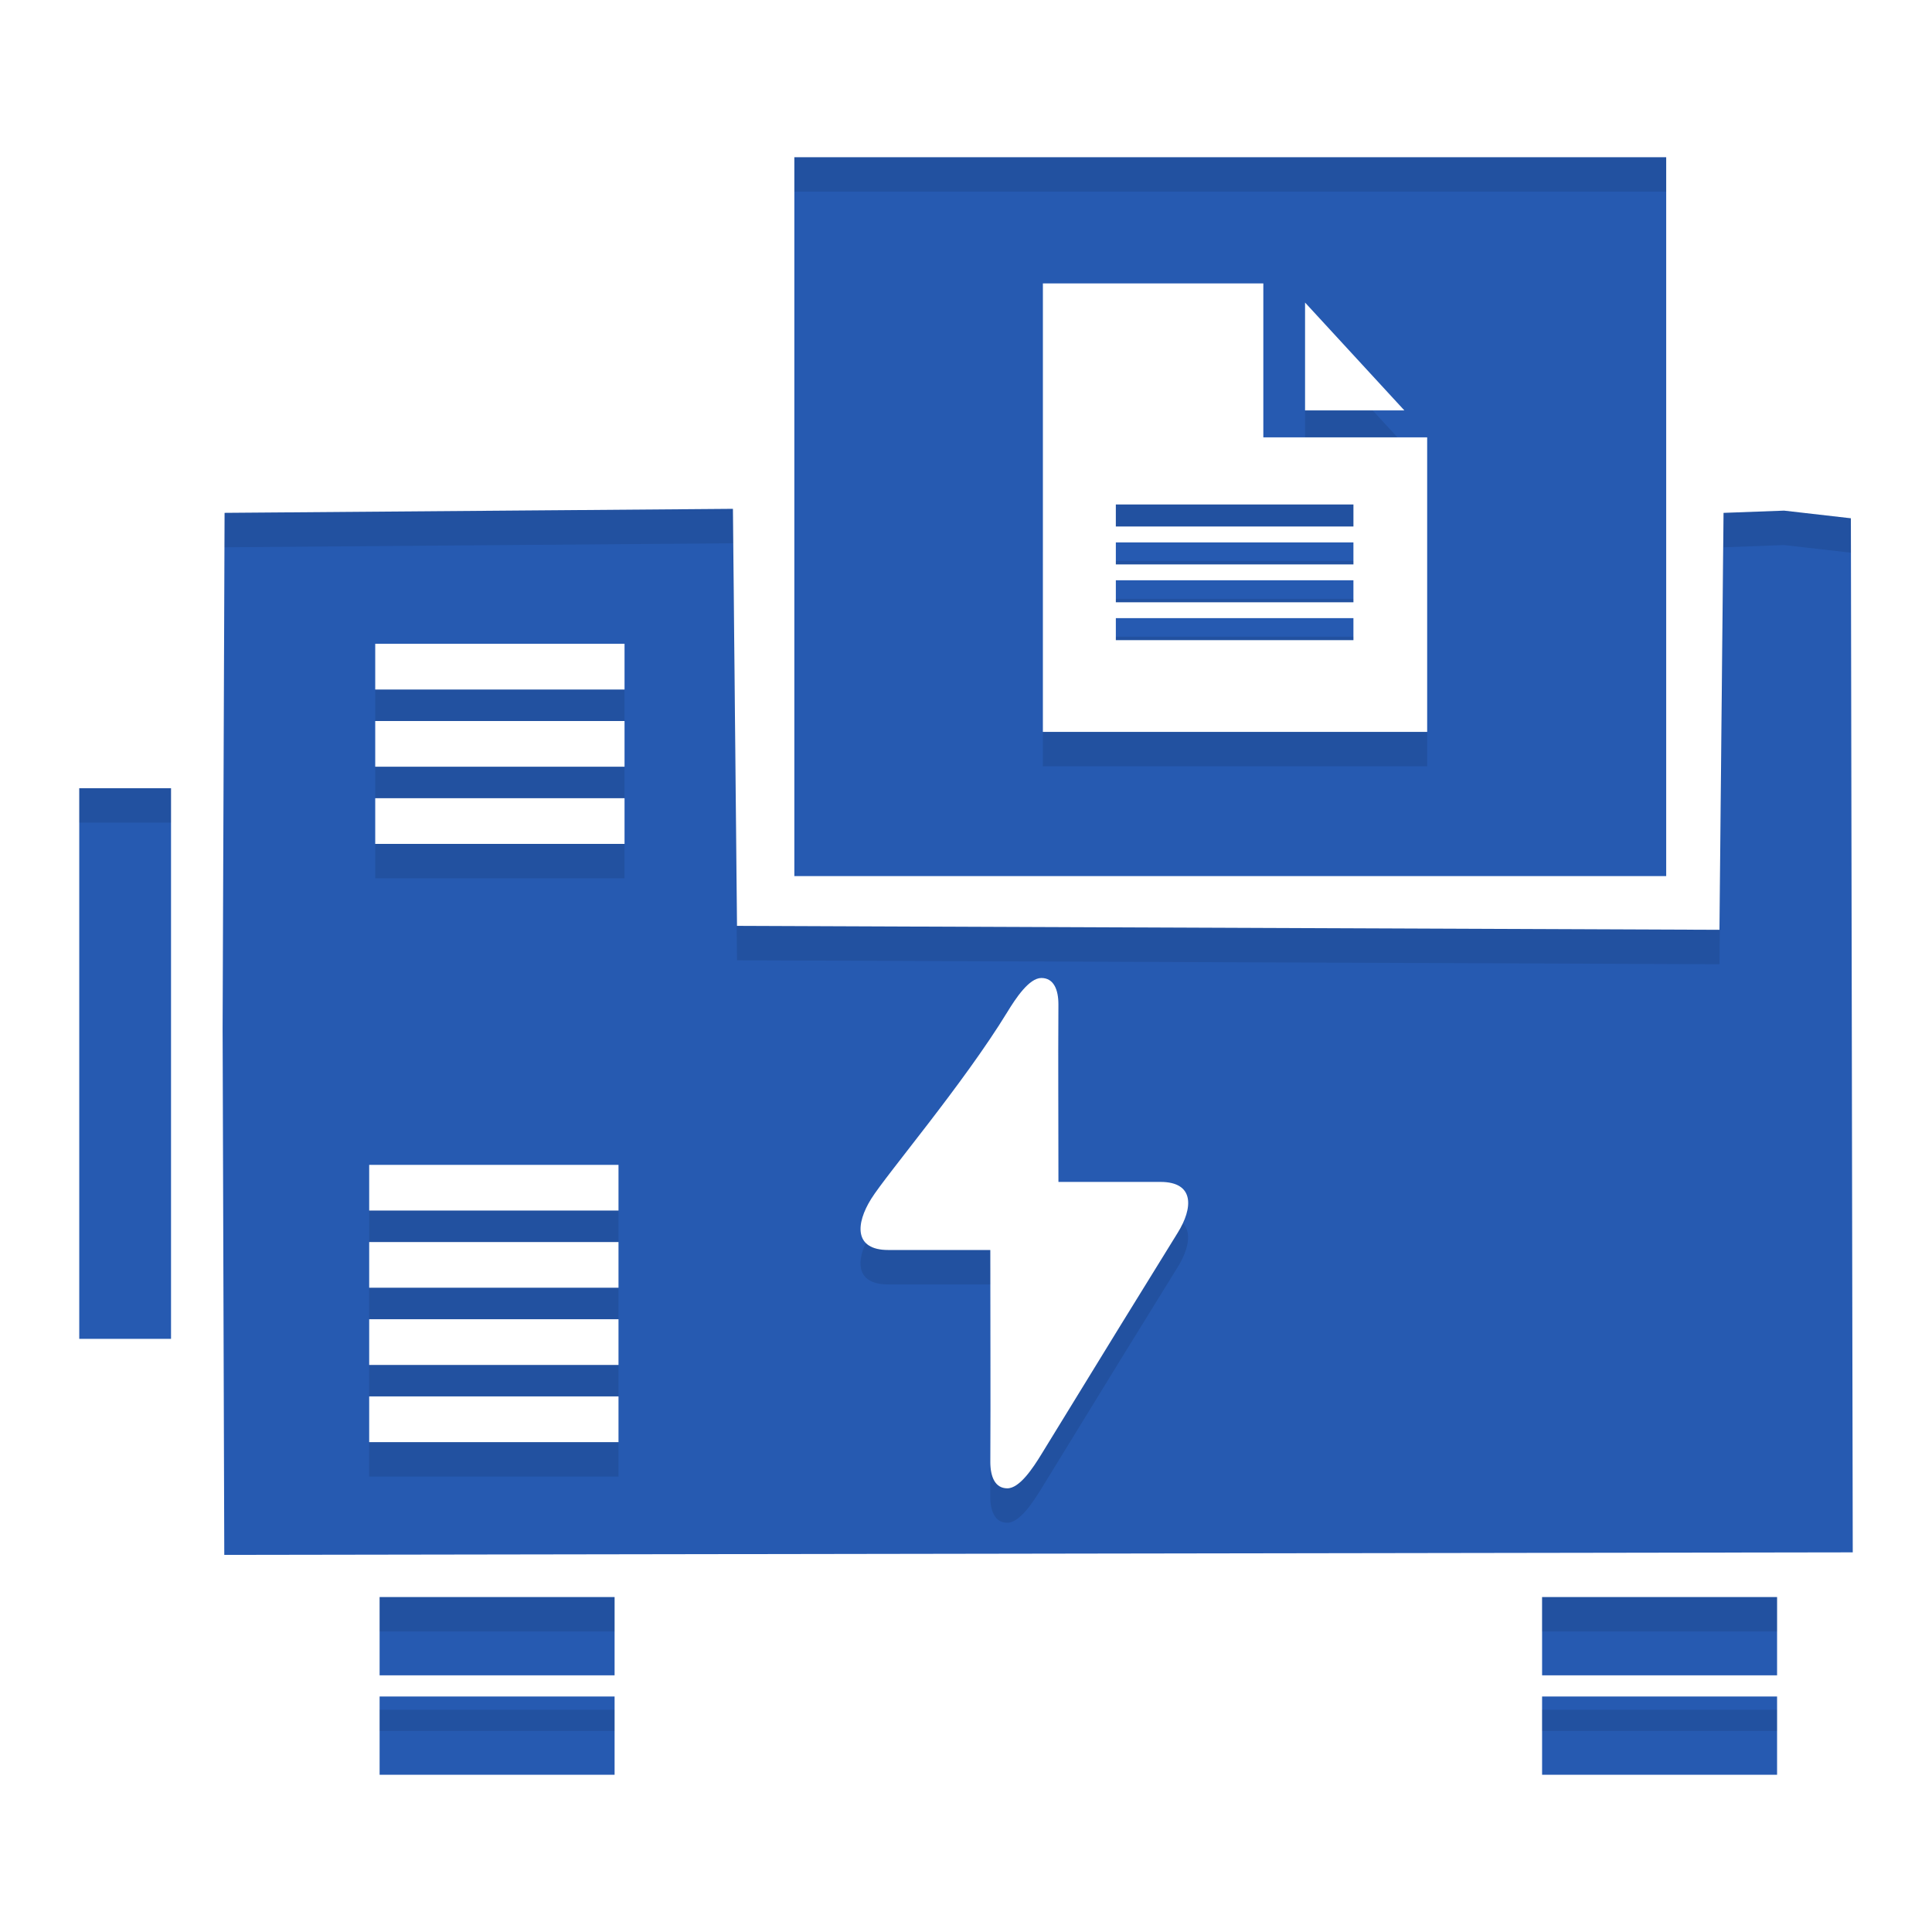 <svg version="1.1" viewBox="0 0 512 512" xmlns="http://www.w3.org/2000/svg"><path d="m210.51 41.67v190.51h231.05v-190.51h-115.53zm65.868 33.442h58.417v40.796h43.419v78.047h-101.84zm69.475 5.068 26.316 28.582h-26.316zm-50.144 53.517v5.831h62.962v-5.831zm-101.48 1.152-134.71 1.066-0.525 136.81 0.442 139.34 431.56-0.674-0.496-274.04-17.703-2.028-16.038 0.597-1.081 110.49-260.37-1.045-0.54-55.258zm101.48 8.889v5.831h62.962v-5.831zm0 10.041v5.831h62.962v-5.831zm0 10.041v5.828h62.962v-5.828zm-196.27 6.799h66.07v12.116h-66.07zm0 20.456h66.07v12.116h-66.07zm-78.436 17.805v145.93h24.321v-145.93zm78.436 2.651h66.07v12.116h-66.07zm176.54 47.648c3.258 0 4.51 3.073 4.51 6.977-0.102 18.816 0.015 27.231 7e-3 47.066h27.041c9.119 0 8.635 6.968 4.537 13.532-4.099 6.562-24.385 39.502-36.093 58.651-2.22 3.628-5.765 9.022-9.025 9.022-3.258 0-4.51-3.073-4.51-6.977 0.102-18.815-0.015-36.348-7e-3 -56.184h-27.041c-9.119 0-8.635-6.971-4.537-13.535 4.099-6.562 24.385-30.382 36.093-49.53 2.22-3.628 5.765-9.022 9.025-9.022zm-178.14 49.518h66.07v12.116h-66.07zm0 20.456h66.07v12.116h-66.07zm0 20.456h66.07v12.116h-66.07zm0 20.456h66.07v12.116h-66.07zm2.761 53.178v20.743h62.273v-20.743zm308.07 0v20.743h62.273v-20.743zm-308.07 26.346v20.743h62.273v-20.743zm308.07 0v20.743h62.273v-20.743z" fill="#265ab1" stroke-width="2.027"/><path d="m210.51 41.67v9.12h231.05v-9.12h-115.53zm135.34 67.092v7.146h24.499l-6.582-7.146h-17.917zm-50.144 24.935v5.831h62.962v-5.831zm-101.48 1.152-134.71 1.066-0.525 136.81 0.015 4.994 0.511-132.68 67.358-0.534 67.356-0.531 0.54 55.255 0.54 55.258 260.37 1.045 1.081-110.49 16.038-0.597 17.703 2.028 0.478 264.92h0.018l-0.496-274.04-17.703-2.028-16.038 0.597-1.081 110.49-260.37-1.045-0.54-55.258-0.54-55.255zm101.48 13.799v0.92h62.962v-0.92zm0 10.041v0.92h62.962v-0.92zm0 10.041v0.917h62.962v-0.917zm-196.27 14.004v8.34h66.07v-8.34zm176.94 11.22v9.12h101.84v-9.12zm-176.94 9.236v8.34h66.07v-8.34zm-78.436 5.688v9.12h24.321v-9.12zm78.436 14.767v9.12h66.07v-9.12zm181.04 51.333c-0.012 6.232-0.029 12.952-0.015 18.583-7e-3 -5.53-0.013-10.855 0.027-18.285 0-0.102-0.01-0.196-0.012-0.297zm-182.64 45.833v8.34h66.07v-8.34zm215.62 3.37c-0.398 0.853-0.867 1.716-1.401 2.571-4.099 6.562-24.385 39.502-36.093 58.651-2.22 3.628-5.765 9.022-9.025 9.022-3.186 0-4.444-2.946-4.498-6.728-7e-3 2.961 4e-3 5.859-0.012 8.871 0 3.904 1.252 6.977 4.51 6.977 3.26 0 6.806-5.395 9.025-9.022 11.708-19.148 31.995-52.088 36.093-58.651 2.81-4.5 3.919-9.187 1.401-11.692zm-84.016 5.243c-2.655 5.691-1.988 10.961 5.941 10.961h27.041c-4e-3 8.44 0.018 16.35 0.033 24.232-0.012-10.8-0.038-21.69-0.033-33.352h-27.041c-2.869 0-4.786-0.691-5.941-1.841zm-131.61 11.843v8.34h66.07v-8.34zm0 20.456v8.34h66.07v-8.34zm0 20.456v9.12h66.07v-9.12zm2.761 41.063v9.12h62.273v-9.12zm308.07 0v9.12h62.273v-9.12zm-308.07 29.863v5.602h62.273v-5.602zm308.07 0v5.602h62.273v-5.602z" opacity=".1" stroke-width="2.027"/></svg>

